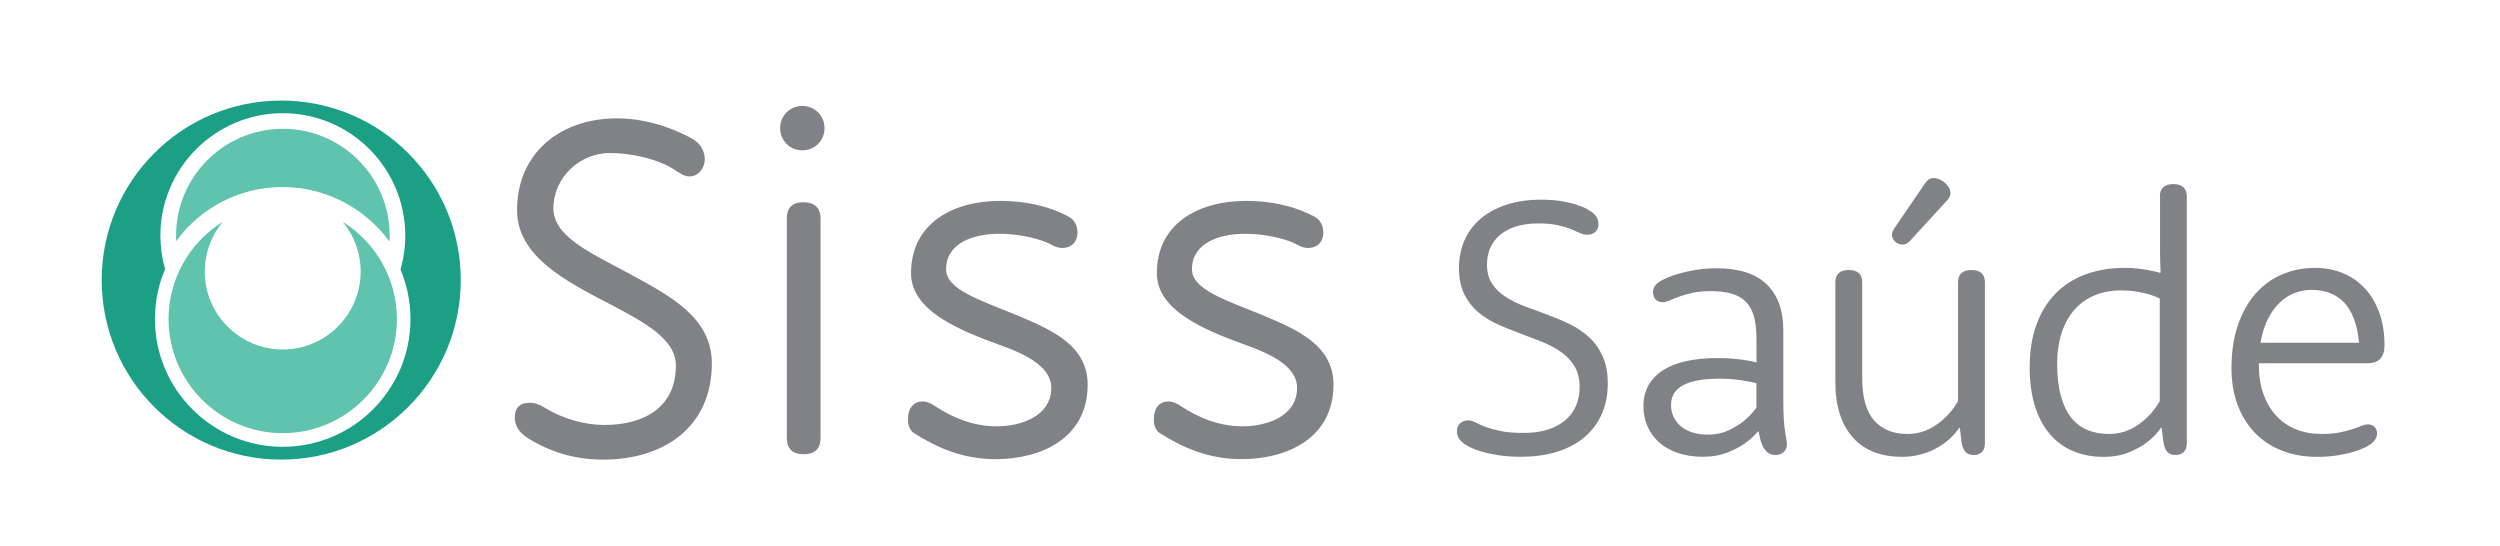 <?xml version="1.0" encoding="utf-8"?>
<!-- Generator: Adobe Illustrator 24.1.0, SVG Export Plug-In . SVG Version: 6.00 Build 0)  -->
<svg version="1.1" xmlns="http://www.w3.org/2000/svg" xmlns:xlink="http://www.w3.org/1999/xlink" x="0px" y="0px"
	 viewBox="0 0 500.04 109.21" style="enable-background:new 0 0 500.04 109.21;" xml:space="preserve">
<style type="text/css">
	.st0{clip-path:url(#SVGID_2_);fill:#808285;}
	.st1{clip-path:url(#SVGID_2_);fill:#60C3AD;}
	.st2{clip-path:url(#SVGID_2_);fill:#1BA085;}
	.st3{clip-path:url(#SVGID_2_);}
	.st4{fill:#808285;}
</style>
<g id="Layer_2">
</g>
<g id="Layer_1">
	<g>
		<defs>
			<rect id="SVGID_1_" x="20.34" y="20.11" width="504.13" height="71.82"/>
		</defs>
		<clipPath id="SVGID_2_">
			<use xlink:href="#SVGID_1_"  style="overflow:visible;"/>
		</clipPath>
		<path class="st0" d="M121.96,30.6c-5.86,0-11.27,4.79-11.27,11.09c0,5.68,7.63,8.97,15.18,13.05c7.99,4.35,16.51,8.7,16.51,17.93
			c0,12.69-9.5,19.26-21.74,19.26c-5.59,0-10.74-1.51-15.27-4.44c-1.6-1.07-2.4-2.4-2.4-3.91c0-2.04,0.98-3.02,3.02-3.02
			c0.98,0,2.04,0.36,3.11,1.07c3.46,2.13,7.9,3.37,11.8,3.37c7.72,0,14.29-3.37,14.29-11.89c0-5.33-6.39-8.7-13.31-12.34
			c-8.7-4.53-18.46-9.5-18.46-18.73c0-11.63,8.88-18.37,19.97-18.37c4.79,0,10.03,1.33,15.09,4.08c1.69,0.98,2.49,2.57,2.49,4.08
			c0,1.78-1.24,3.46-3.11,3.46c-1.06,0-2.13-0.8-3.37-1.6C131.63,31.93,126.57,30.6,121.96,30.6"/>
		<path class="st0" d="M157.37,43.73c0-2.22,1.15-3.28,3.29-3.28c2.22,0,3.46,1.06,3.46,3.28v43.84c0,2.22-1.15,3.28-3.37,3.28
			s-3.37-1.06-3.37-3.28V43.73z M160.48,21.19c2.48,0,4.44,1.95,4.44,4.44c0,2.48-1.95,4.44-4.44,4.44c-2.49,0-4.44-1.95-4.44-4.44
			C156.04,23.14,157.99,21.19,160.48,21.19"/>
		<path class="st0" d="M199.35,85.27c4.79,0,10.92-1.95,10.92-7.72c0-4.35-5.5-6.83-10.21-8.52c-8.08-2.93-17.84-6.83-17.84-14.38
			c0-10.03,8.43-14.47,17.84-14.47c4.62,0,9.5,0.89,13.76,3.2c1.15,0.62,1.69,1.86,1.69,3.11c0,2.04-1.33,3.11-3.02,3.11
			c-0.62,0-1.33-0.18-1.95-0.53c-2.13-1.24-6.48-2.31-10.65-2.31c-5.24,0-10.65,1.86-10.65,7.1c0,4.08,6.92,6.21,13.58,8.96
			c7.28,3.02,14.73,6.12,14.73,14.11c0,10.92-9.59,14.91-18.37,14.91c-6.39,0-11.54-2.13-16.42-5.24c-0.8-0.53-1.15-1.6-1.15-2.66
			c0-2.49,1.24-3.64,2.93-3.64c0.8,0,1.69,0.35,2.57,0.98C190.21,83.32,194.38,85.27,199.35,85.27"/>
		<path class="st0" d="M248.52,85.27c4.79,0,10.92-1.95,10.92-7.72c0-4.35-5.5-6.83-10.21-8.52c-8.08-2.93-17.84-6.83-17.84-14.38
			c0-10.03,8.43-14.47,17.84-14.47c4.62,0,9.5,0.89,13.76,3.2c1.15,0.62,1.69,1.86,1.69,3.11c0,2.04-1.33,3.11-3.02,3.11
			c-0.62,0-1.33-0.18-1.95-0.53c-2.13-1.24-6.48-2.31-10.65-2.31c-5.24,0-10.65,1.86-10.65,7.1c0,4.08,6.92,6.21,13.58,8.96
			c7.28,3.02,14.73,6.12,14.73,14.11c0,10.92-9.59,14.91-18.37,14.91c-6.39,0-11.54-2.13-16.42-5.24c-0.8-0.53-1.15-1.6-1.15-2.66
			c0-2.49,1.24-3.64,2.93-3.64c0.8,0,1.69,0.35,2.57,0.98C239.38,83.32,243.55,85.27,248.52,85.27"/>
		<path class="st1" d="M33.71,63.8c0,12.59,10.25,22.84,22.84,22.84c12.59,0,22.84-10.25,22.84-22.84c0-7.94-4.18-15.29-10.84-19.43
			c2.31,2.78,3.59,6.28,3.59,9.94c0,8.6-6.99,15.59-15.59,15.59c-8.6,0-15.59-6.99-15.59-15.59c0-3.67,1.28-7.17,3.59-9.94
			C37.88,48.51,33.71,55.86,33.71,63.8"/>
		<path class="st2" d="M56.55,89.37c-14.1,0-25.56-11.47-25.56-25.56c0-3.54,0.72-6.92,2.03-9.99c-0.62-2.18-0.94-4.42-0.94-6.69
			c0-13.51,10.99-24.49,24.49-24.49c13.51,0,24.49,10.99,24.49,24.49c0,2.3-0.32,4.57-0.96,6.78c1.29,3.05,2,6.39,2,9.9
			C82.11,77.9,70.64,89.37,56.55,89.37 M56.25,20.11c-19.83,0-35.91,16.08-35.91,35.91c0,19.83,16.08,35.91,35.91,35.91
			s35.91-16.08,35.91-35.91C92.16,36.18,76.09,20.11,56.25,20.11"/>
		<path class="st1" d="M56.55,37.41c8.43,0,16.42,4.13,21.36,10.91c0.02-0.4,0.03-0.8,0.03-1.2c0-11.78-9.58-21.36-21.36-21.36
			s-21.36,9.58-21.36,21.36c0,0.37,0.01,0.74,0.03,1.11C40.22,41.42,48.02,37.41,56.55,37.41"/>
		<g class="st3">
			<path class="st4" d="M291.82,53.57c0-1.96,0.36-3.77,1.07-5.43c0.71-1.66,1.77-3.1,3.16-4.31c1.39-1.21,3.11-2.16,5.16-2.85
				c2.05-0.69,4.4-1.04,7.07-1.04c1.4,0,2.69,0.09,3.85,0.27c1.16,0.18,2.19,0.41,3.07,0.69c0.88,0.28,1.64,0.59,2.25,0.93
				c0.62,0.34,1.07,0.65,1.36,0.94c0.34,0.34,0.58,0.67,0.71,0.98c0.13,0.31,0.2,0.68,0.2,1.09c0,0.63-0.21,1.14-0.62,1.53
				c-0.41,0.39-0.96,0.58-1.64,0.58c-0.49,0-0.98-0.12-1.47-0.35c-0.5-0.23-1.1-0.49-1.8-0.78c-0.7-0.29-1.57-0.55-2.62-0.78
				c-1.04-0.23-2.34-0.35-3.89-0.35c-1.72,0-3.22,0.21-4.49,0.62c-1.27,0.41-2.34,0.98-3.2,1.71c-0.86,0.73-1.5,1.59-1.93,2.6
				c-0.42,1-0.64,2.1-0.64,3.29c0,1.55,0.35,2.84,1.04,3.87c0.69,1.03,1.61,1.91,2.74,2.63c1.14,0.73,2.43,1.36,3.87,1.89
				c1.44,0.53,2.92,1.08,4.43,1.64c1.51,0.56,2.99,1.18,4.43,1.87c1.44,0.69,2.73,1.56,3.87,2.6c1.14,1.04,2.05,2.31,2.74,3.81
				c0.69,1.5,1.04,3.36,1.04,5.56c0,2.13-0.38,4.09-1.13,5.87c-0.75,1.78-1.86,3.32-3.33,4.62c-1.47,1.3-3.28,2.3-5.45,3.02
				c-2.17,0.71-4.68,1.07-7.54,1.07c-1.65,0-3.13-0.1-4.45-0.31c-1.32-0.21-2.48-0.46-3.47-0.76c-0.99-0.3-1.81-0.63-2.45-0.98
				c-0.64-0.35-1.12-0.68-1.44-1c-0.34-0.34-0.58-0.67-0.71-0.98c-0.13-0.31-0.2-0.68-0.2-1.09c0-0.63,0.21-1.15,0.62-1.55
				c0.41-0.4,0.96-0.6,1.64-0.6c0.48,0,0.97,0.13,1.45,0.4c0.48,0.27,1.12,0.55,1.91,0.85c0.79,0.3,1.79,0.59,3,0.85
				c1.21,0.27,2.79,0.4,4.72,0.4c1.84,0,3.46-0.22,4.85-0.67c1.39-0.45,2.56-1.08,3.51-1.89c0.94-0.81,1.65-1.78,2.13-2.91
				c0.47-1.13,0.71-2.36,0.71-3.69c0-1.67-0.35-3.07-1.04-4.2c-0.69-1.13-1.61-2.08-2.74-2.87c-1.14-0.79-2.43-1.47-3.87-2.04
				c-1.44-0.57-2.92-1.13-4.43-1.69c-1.51-0.56-2.99-1.16-4.43-1.82c-1.44-0.65-2.73-1.47-3.87-2.45s-2.05-2.18-2.74-3.6
				C292.16,57.37,291.82,55.63,291.82,53.57z"/>
			<path class="st4" d="M351.31,67.48c0-1.65-0.17-3.07-0.51-4.24c-0.34-1.18-0.87-2.14-1.6-2.88c-0.73-0.74-1.67-1.28-2.82-1.62
				c-1.15-0.34-2.54-0.51-4.16-0.51c-1.43,0-2.67,0.12-3.71,0.35c-1.04,0.23-1.94,0.48-2.69,0.76c-0.75,0.28-1.38,0.53-1.89,0.76
				c-0.51,0.23-0.96,0.35-1.34,0.35c-0.6,0-1.08-0.18-1.43-0.54c-0.35-0.36-0.53-0.86-0.53-1.49c0-0.31,0.05-0.6,0.16-0.85
				c0.11-0.25,0.29-0.5,0.53-0.75c0.31-0.31,0.84-0.65,1.58-1.01c0.74-0.36,1.64-0.7,2.71-1.02c1.07-0.32,2.26-0.59,3.58-0.81
				c1.32-0.22,2.71-0.32,4.16-0.32c4.46,0,7.8,1.07,10.01,3.2c2.22,2.13,3.33,5.21,3.33,9.23v14.06c0,1.57,0.04,2.86,0.11,3.85
				c0.07,0.99,0.16,1.8,0.25,2.42c0.1,0.62,0.18,1.1,0.25,1.45c0.07,0.35,0.11,0.69,0.11,1c0,0.31-0.05,0.61-0.16,0.87
				c-0.11,0.27-0.27,0.49-0.47,0.67c-0.21,0.18-0.45,0.33-0.73,0.44c-0.28,0.11-0.59,0.16-0.93,0.16c-0.49,0-0.92-0.11-1.29-0.33
				c-0.38-0.22-0.7-0.53-0.96-0.93c-0.27-0.4-0.49-0.9-0.67-1.49c-0.18-0.59-0.33-1.25-0.45-1.98h-0.11
				c-0.8,0.94-1.74,1.79-2.83,2.54c-0.92,0.63-2.07,1.21-3.43,1.74c-1.37,0.53-2.94,0.8-4.71,0.8c-1.89,0-3.58-0.25-5.07-0.76
				c-1.49-0.51-2.74-1.22-3.76-2.13c-1.02-0.91-1.79-1.98-2.33-3.22c-0.53-1.24-0.8-2.57-0.8-4c0-1.57,0.33-2.96,1-4.16
				c0.67-1.2,1.63-2.2,2.89-3.02c1.26-0.81,2.79-1.42,4.6-1.83s3.86-0.62,6.16-0.62c1.26,0,2.39,0.04,3.38,0.13
				c0.99,0.09,1.83,0.19,2.51,0.31c0.8,0.12,1.49,0.27,2.07,0.44V67.48z M351.31,76.65c-0.61-0.17-1.3-0.31-2.08-0.44
				c-0.65-0.12-1.43-0.23-2.31-0.33c-0.89-0.1-1.86-0.14-2.93-0.14c-3.33,0-5.79,0.44-7.38,1.33c-1.59,0.88-2.38,2.19-2.38,3.91
				c0,0.85,0.16,1.63,0.49,2.34c0.33,0.72,0.8,1.34,1.42,1.89c0.62,0.54,1.39,0.97,2.31,1.27c0.92,0.3,1.98,0.45,3.17,0.45
				c1.53,0,2.89-0.28,4.08-0.84c1.19-0.56,2.21-1.17,3.06-1.85c0.97-0.8,1.82-1.7,2.55-2.69V76.65z"/>
			<path class="st4" d="M367.1,56.45c0-0.77,0.22-1.38,0.65-1.8c0.44-0.42,1.11-0.64,2.03-0.64s1.6,0.21,2.04,0.64
				c0.44,0.42,0.65,1.02,0.65,1.8v19.13c0,3.9,0.8,6.74,2.4,8.53c1.6,1.79,3.8,2.69,6.61,2.69c0.85,0,1.64-0.09,2.38-0.27
				c0.74-0.18,1.42-0.43,2.05-0.74c0.63-0.31,1.21-0.67,1.74-1.07c0.53-0.4,1.02-0.8,1.45-1.21c0.99-0.96,1.84-2.06,2.54-3.29V56.45
				c0-0.77,0.22-1.38,0.65-1.8c0.43-0.42,1.11-0.64,2.03-0.64s1.6,0.21,2.04,0.64c0.44,0.42,0.65,1.02,0.65,1.8v32.31
				c0,0.7-0.2,1.25-0.6,1.65c-0.4,0.4-0.95,0.6-1.65,0.6c-0.36,0-0.68-0.05-0.96-0.16c-0.28-0.11-0.52-0.27-0.71-0.49
				c-0.19-0.22-0.35-0.5-0.47-0.83c-0.12-0.34-0.22-0.74-0.29-1.2L392,85.56h-0.11c-0.73,1.09-1.65,2.06-2.76,2.91
				c-0.49,0.36-1.02,0.72-1.62,1.07c-0.59,0.35-1.25,0.66-1.98,0.93c-0.73,0.27-1.52,0.48-2.38,0.65c-0.86,0.17-1.79,0.25-2.78,0.25
				c-2.04,0-3.87-0.32-5.51-0.94c-1.64-0.63-3.03-1.57-4.18-2.84c-1.15-1.26-2.04-2.82-2.65-4.67c-0.62-1.85-0.93-4-0.93-6.45V56.45
				z M384.98,36.75c0.24-0.36,0.5-0.64,0.76-0.84c0.27-0.19,0.6-0.29,1.02-0.29c0.36,0,0.74,0.08,1.13,0.24s0.75,0.38,1.07,0.65
				c0.33,0.28,0.6,0.6,0.82,0.96c0.22,0.36,0.33,0.76,0.33,1.2c0,0.17-0.02,0.32-0.07,0.45c-0.05,0.13-0.11,0.27-0.18,0.4
				c-0.07,0.13-0.15,0.25-0.24,0.36c-0.08,0.11-0.18,0.21-0.27,0.31l-7.12,7.78c-0.27,0.31-0.53,0.55-0.8,0.71
				c-0.27,0.16-0.56,0.24-0.87,0.24c-0.29,0-0.56-0.05-0.82-0.16c-0.25-0.11-0.48-0.25-0.69-0.44c-0.21-0.18-0.36-0.4-0.47-0.65
				c-0.11-0.25-0.16-0.51-0.16-0.78c0-0.24,0.06-0.47,0.18-0.69c0.12-0.22,0.24-0.42,0.36-0.62L384.98,36.75z"/>
			<path class="st4" d="M432.01,39.26c0-0.77,0.22-1.37,0.67-1.8c0.45-0.42,1.12-0.64,2.02-0.64c0.9,0,1.57,0.21,2.02,0.64
				s0.67,1.02,0.67,1.8v49.49c0,0.7-0.2,1.25-0.6,1.65c-0.4,0.4-0.95,0.6-1.65,0.6c-0.36,0-0.69-0.05-0.96-0.16
				c-0.28-0.11-0.52-0.27-0.71-0.49c-0.19-0.22-0.35-0.5-0.47-0.83c-0.12-0.34-0.22-0.74-0.29-1.2l-0.36-2.76h-0.11
				c-0.75,1.09-1.68,2.06-2.8,2.91c-0.94,0.73-2.14,1.39-3.6,2c-1.45,0.6-3.16,0.91-5.12,0.91c-2.21,0-4.21-0.38-6.01-1.13
				c-1.81-0.75-3.36-1.87-4.65-3.36c-1.3-1.49-2.3-3.36-3.02-5.6c-0.71-2.24-1.07-4.86-1.07-7.87c0-3.15,0.44-5.95,1.33-8.41
				c0.88-2.46,2.14-4.54,3.78-6.23c1.64-1.7,3.63-2.99,5.98-3.87s4.99-1.33,7.92-1.33c1.02,0,1.95,0.05,2.8,0.16
				c0.85,0.11,1.59,0.22,2.22,0.35c0.75,0.14,1.43,0.3,2.04,0.47l0.11-0.04c-0.07-1.55-0.11-3.21-0.11-4.98V39.26z M432.01,59.72
				c-0.56-0.29-1.22-0.56-2-0.8c-0.65-0.19-1.47-0.38-2.43-0.56c-0.97-0.18-2.1-0.27-3.38-0.27c-1.89,0-3.62,0.32-5.18,0.96
				c-1.56,0.64-2.9,1.58-4.02,2.81c-1.11,1.23-1.98,2.76-2.6,4.59c-0.62,1.83-0.93,3.93-0.93,6.3c0,2.52,0.24,4.66,0.73,6.42
				c0.48,1.77,1.17,3.22,2.07,4.36c0.9,1.14,1.99,1.97,3.27,2.49c1.28,0.52,2.71,0.78,4.29,0.78c0.85,0,1.64-0.09,2.38-0.27
				c0.74-0.18,1.42-0.43,2.05-0.74c0.63-0.31,1.21-0.67,1.74-1.07c0.53-0.4,1.02-0.8,1.45-1.21c0.99-0.96,1.84-2.06,2.54-3.29V59.72
				z"/>
			<path class="st4" d="M451.81,72.65v0.37c0,2.16,0.3,4.09,0.91,5.79c0.61,1.7,1.46,3.15,2.56,4.34c1.1,1.19,2.42,2.1,3.96,2.72
				c1.54,0.62,3.23,0.93,5.07,0.93c1.45,0,2.68-0.1,3.67-0.31c0.99-0.21,1.84-0.42,2.54-0.65c0.7-0.23,1.3-0.45,1.78-0.65
				c0.48-0.2,0.93-0.31,1.34-0.31c0.29,0,0.54,0.05,0.76,0.14c0.22,0.1,0.41,0.22,0.56,0.38c0.16,0.16,0.28,0.35,0.36,0.58
				c0.09,0.23,0.13,0.47,0.13,0.71c0,0.34-0.07,0.65-0.2,0.93c-0.13,0.28-0.35,0.56-0.64,0.85c-0.29,0.29-0.75,0.6-1.38,0.93
				c-0.63,0.33-1.42,0.64-2.36,0.93c-0.94,0.29-2.04,0.53-3.29,0.74c-1.25,0.2-2.62,0.31-4.13,0.31c-2.57,0-4.91-0.41-7.01-1.24
				c-2.11-0.82-3.91-2-5.4-3.54c-1.49-1.54-2.65-3.4-3.47-5.58c-0.82-2.18-1.24-4.63-1.24-7.34c0-3.22,0.42-6.09,1.27-8.59
				c0.85-2.51,2.02-4.61,3.51-6.31c1.49-1.7,3.25-2.99,5.29-3.87c2.03-0.88,4.24-1.33,6.61-1.33c2.04,0,3.9,0.35,5.6,1.05
				c1.7,0.7,3.16,1.72,4.4,3.05c1.24,1.33,2.2,2.96,2.89,4.87c0.69,1.91,1.04,4.08,1.04,6.51c0,1.19-0.28,2.08-0.84,2.69
				c-0.56,0.61-1.42,0.91-2.58,0.91H451.81z M471.84,68.55c-0.34-3.61-1.32-6.27-2.93-7.99c-1.61-1.72-3.81-2.58-6.6-2.58
				c-1.19,0-2.33,0.22-3.42,0.65c-1.09,0.44-2.08,1.09-2.98,1.96c-0.9,0.87-1.67,1.97-2.33,3.29c-0.65,1.32-1.14,2.88-1.45,4.67
				H471.84z"/>
		</g>
	</g>
</g>
</svg>

